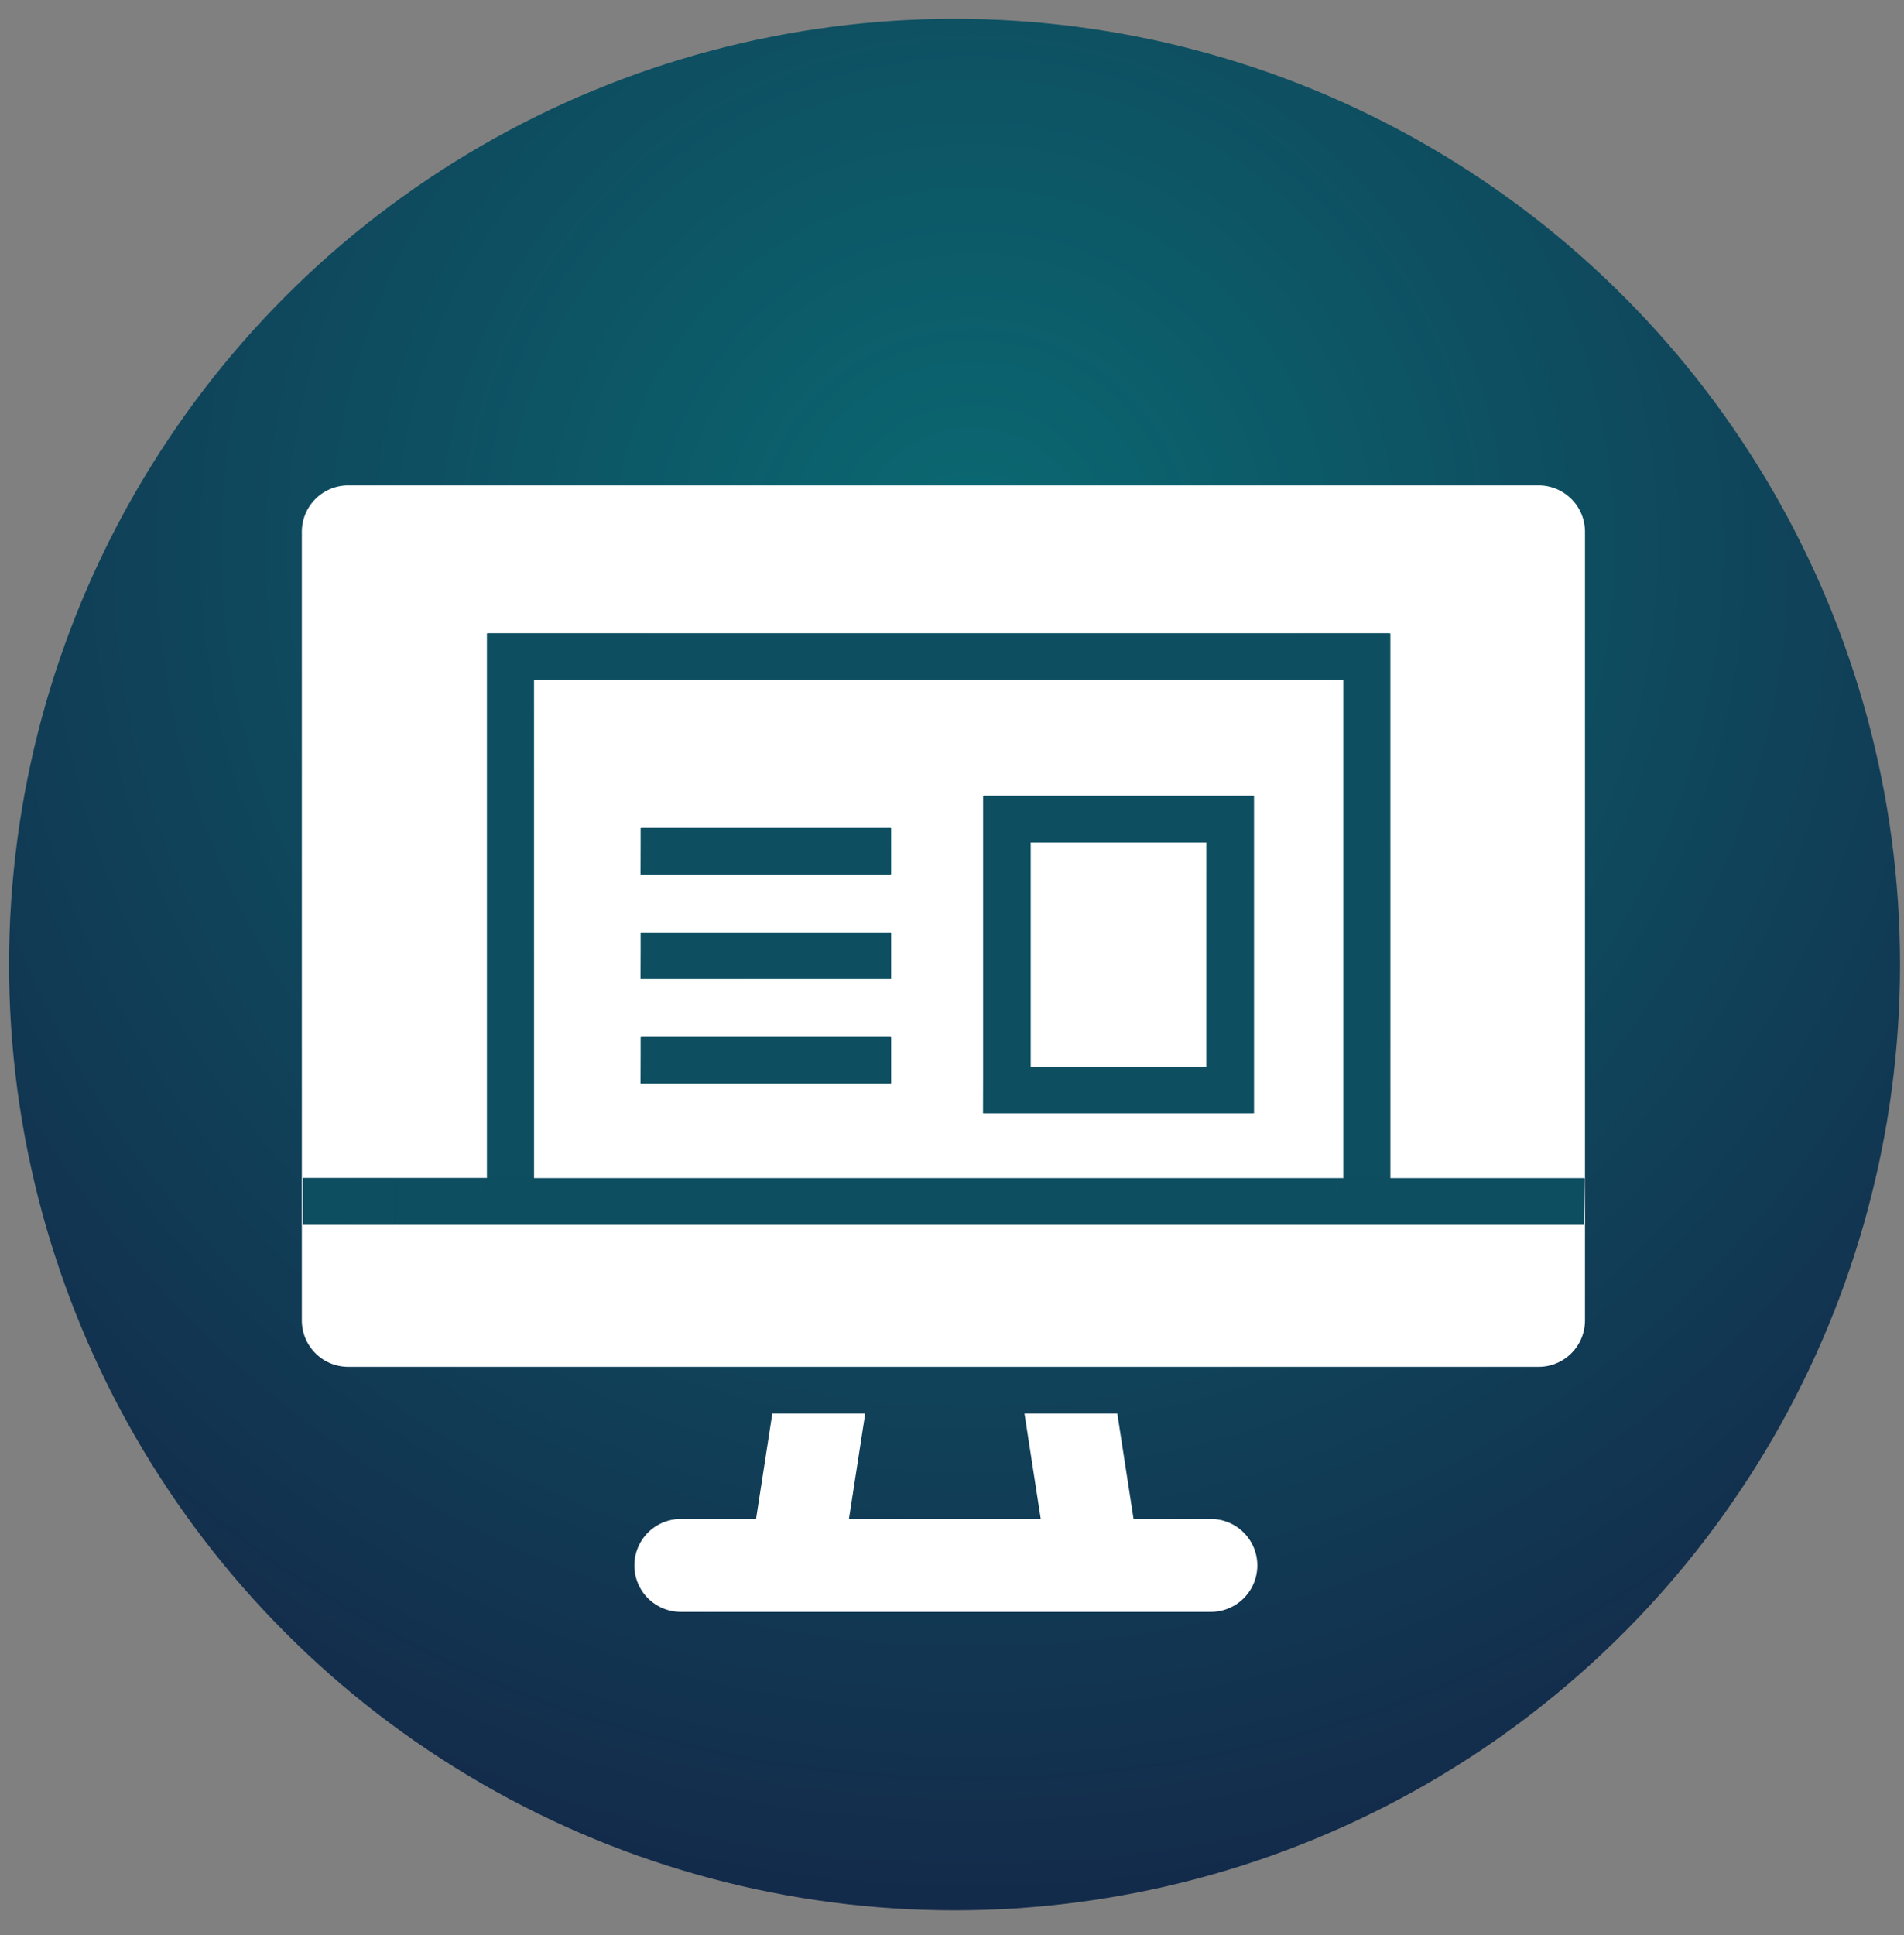 <svg width="62" height="63" viewBox="0 0 62 63" xmlns="http://www.w3.org/2000/svg"><rect x="0" y="0" width="62" height="63" fill="#808080" stroke="none"/><title>Group 22</title><defs><radialGradient cx="50.933%" cy="28.256%" fx="50.933%" fy="28.256%" r="90.705%" id="a"><stop stop-color="#0A6972" offset="0%"/><stop stop-color="#16193F" offset="100%"/></radialGradient></defs><g fill="none" fill-rule="evenodd"><circle fill="url(#a)" fill-rule="nonzero" cx="31.083" cy="31.401" r="30.788"/><path d="M28.369 44.496h4.725-4.725zm-.764 4.953h6.245l-.521-3.44h-5.195z"/><g fill-rule="nonzero" fill="#FFF"><path d="M17.39 38.357h26.373V22.13H17.39v16.226zM32.043 25.91h8.786v10.33h-8.816l.03-10.329zm-11.152 1.044h8.128v1.512h-8.158l.03-1.512zm0 3.402h8.128v1.513h-8.158l.03-1.513zm0 3.403h8.128v1.512h-8.158l.03-1.512z"/><path d="M33.525 27.424h5.754v7.304h-5.754z"/><path d="M50.114 15.802H11.341c-.835 0-1.512.677-1.512 1.513v25.67c0 .834.677 1.511 1.512 1.511H50.1c.835 0 1.512-.677 1.512-1.512v-25.67c0-.829-.668-1.503-1.497-1.512zm1.467 24.06H9.867v-1.513h6.011V20.62h29.397v17.738h6.329l-.023 1.504zm-12.219 9.587h-2.45l-.529-3.433H33.36l.53 3.433h-6.246l.53-3.433h-3.025l-.53 3.433h-2.45a1.512 1.512 0 1 0 0 3.024H39.43a1.512 1.512 0 1 0 0-3.024h-.068z"/></g><path fill="#0E4E61" fill-rule="nonzero" d="M15.855 20.619v17.738h1.513V22.13H43.74v16.226h1.512V20.619z"/><path fill="#0E4E61" fill-rule="nonzero" d="M20.861 26.955h8.128v1.512h-8.128zm0 3.402h8.128v1.512h-8.128zm0 3.403h8.128v1.512h-8.128zm11.152-7.849V36.24h8.816V25.91h-8.816zm7.304 8.817h-5.754v-7.304h5.754v7.304zm5.935 3.629v.506H43.74v-.506H17.368v.506h-1.513v-.506h-2.994v1.512h35.741v-1.512zm4.862 0h1.467v1.512h-1.467zm-40.247 0h1.482v1.512H9.867zm38.735 0h1.512v1.512h-1.512z"/><path fill="#0E4E61" fill-rule="nonzero" d="M11.349 38.357h1.512v1.512h-1.512zm32.391 0h1.512v1H43.74zm-27.885 0h1.512v1h-1.512z"/></g></svg>